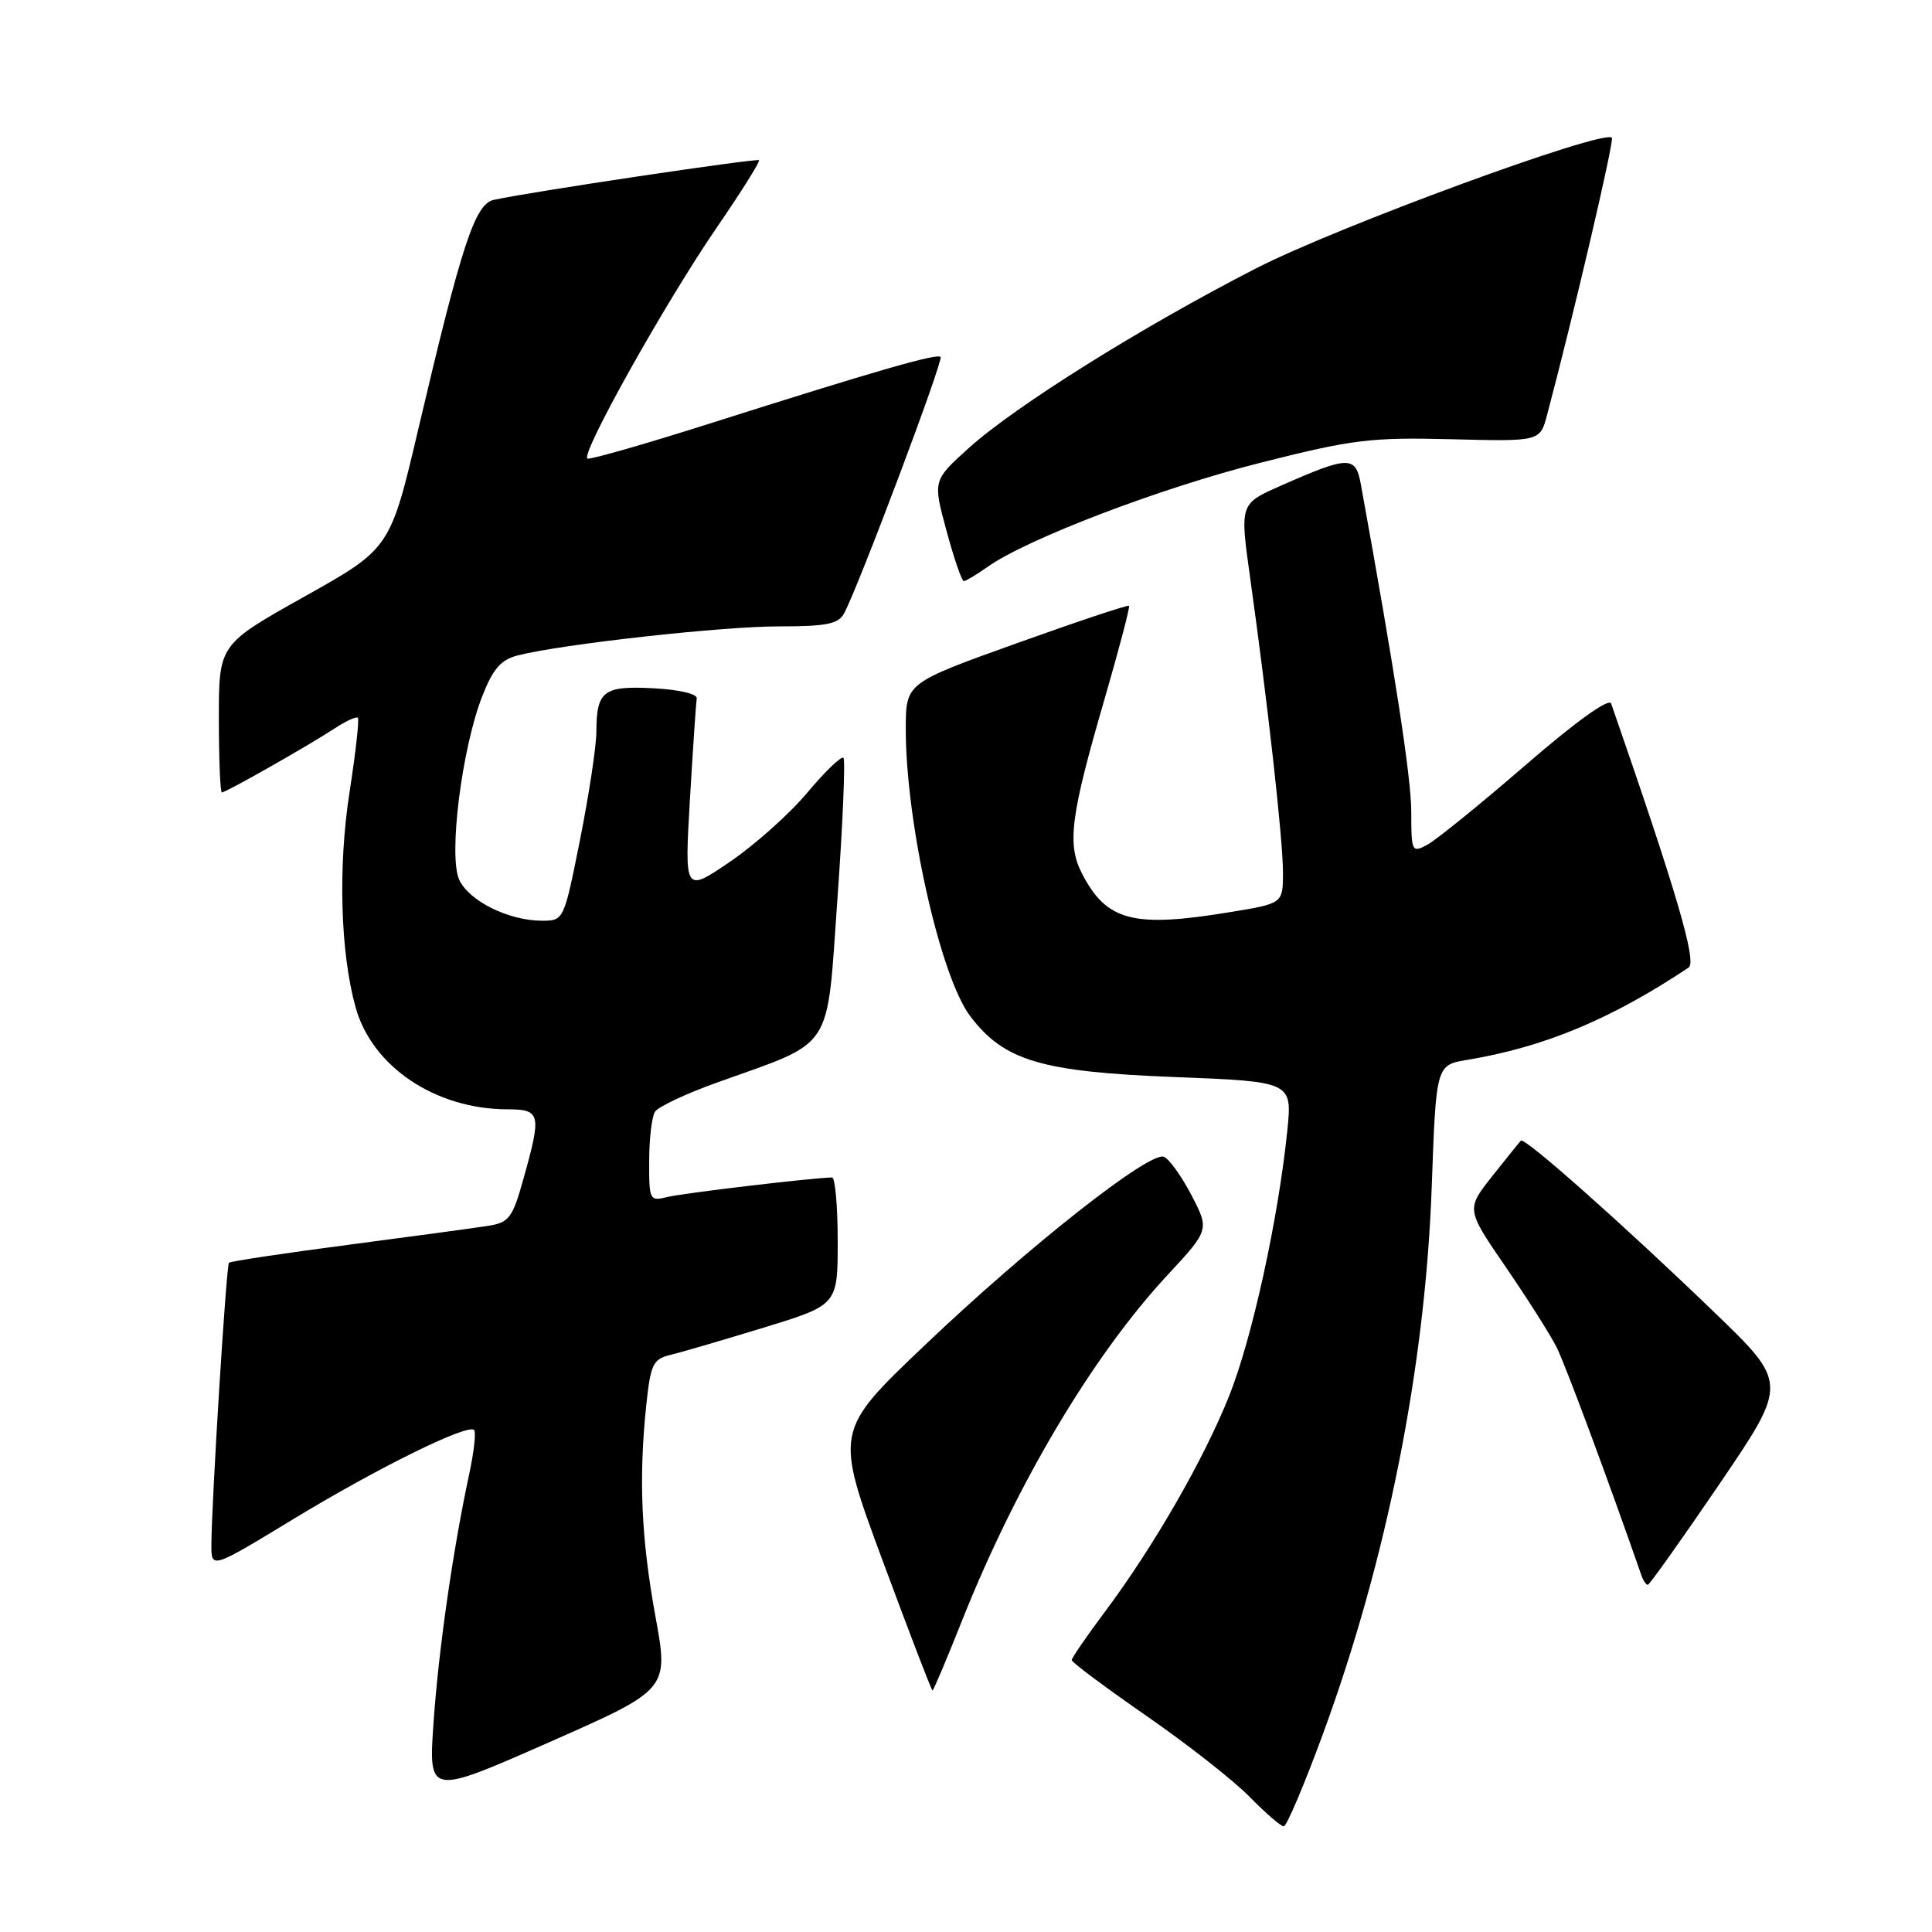 <?xml version="1.0" encoding="UTF-8" standalone="no"?>
<!DOCTYPE svg PUBLIC "-//W3C//DTD SVG 1.1//EN" "http://www.w3.org/Graphics/SVG/1.1/DTD/svg11.dtd" >
<svg xmlns="http://www.w3.org/2000/svg" xmlns:xlink="http://www.w3.org/1999/xlink" version="1.1" viewBox="0 0 256 256">
 <g >
 <path fill="currentColor"
d=" M 175.30 229.75 C 183.77 206.67 188.85 181.16 189.71 157.31 C 190.29 141.13 190.29 141.13 194.40 140.44 C 204.64 138.74 213.42 135.08 223.75 128.21 C 224.88 127.46 222.16 118.22 213.49 93.23 C 213.22 92.44 208.83 95.59 202.14 101.38 C 196.15 106.56 190.29 111.31 189.12 111.94 C 187.08 113.03 187.00 112.86 187.00 107.60 C 187.00 103.10 184.86 89.17 180.32 64.18 C 179.62 60.35 178.75 60.37 169.60 64.41 C 164.28 66.77 164.28 66.77 165.66 76.63 C 168.00 93.34 170.00 111.28 170.00 115.60 C 170.00 119.71 170.00 119.71 163.06 120.85 C 150.17 122.98 146.64 122.07 143.38 115.77 C 141.36 111.86 141.84 108.15 146.39 92.52 C 148.30 85.93 149.75 80.42 149.60 80.27 C 149.45 80.12 142.74 82.36 134.68 85.25 C 120.04 90.50 120.04 90.50 120.02 96.50 C 119.99 108.88 124.58 129.39 128.56 134.65 C 133.03 140.55 137.94 142.02 155.53 142.71 C 171.24 143.32 171.24 143.32 170.57 149.86 C 169.37 161.56 165.91 177.34 162.88 184.94 C 159.50 193.40 152.86 204.94 146.40 213.58 C 143.98 216.81 142.00 219.69 142.01 219.98 C 142.02 220.27 146.47 223.59 151.92 227.37 C 157.36 231.14 163.53 235.98 165.61 238.12 C 167.70 240.25 169.72 242.00 170.10 242.00 C 170.49 242.00 172.82 236.49 175.30 229.75 Z  M 86.85 214.19 C 84.96 203.82 84.62 195.94 85.63 186.22 C 86.21 180.73 86.52 180.09 88.88 179.52 C 90.32 179.17 95.89 177.54 101.25 175.90 C 111.00 172.91 111.00 172.91 111.00 164.46 C 111.00 159.81 110.66 156.01 110.25 156.02 C 107.51 156.08 90.41 158.11 88.43 158.61 C 86.08 159.20 86.00 159.03 86.02 153.86 C 86.02 150.91 86.37 147.96 86.79 147.31 C 87.20 146.66 90.91 144.91 95.02 143.44 C 110.70 137.81 109.50 139.64 110.97 119.02 C 111.68 109.07 112.03 100.70 111.76 100.42 C 111.48 100.15 109.33 102.22 106.98 105.02 C 104.63 107.83 100.01 111.96 96.71 114.20 C 90.70 118.28 90.70 118.28 91.42 105.92 C 91.82 99.12 92.23 93.10 92.32 92.53 C 92.42 91.95 89.94 91.37 86.59 91.20 C 79.94 90.85 79.04 91.54 79.02 97.00 C 79.01 98.92 78.04 105.34 76.86 111.25 C 74.73 121.94 74.70 122.00 71.83 122.00 C 67.41 122.00 62.14 119.39 60.85 116.57 C 59.40 113.39 61.20 99.12 63.92 92.20 C 65.33 88.61 66.39 87.40 68.62 86.84 C 74.48 85.35 95.66 83.00 103.17 83.00 C 109.54 83.00 111.10 82.69 111.86 81.25 C 113.82 77.57 125.05 47.71 124.63 47.30 C 124.13 46.80 116.13 49.11 94.05 56.12 C 85.55 58.82 78.26 60.91 77.85 60.77 C 76.79 60.39 88.14 40.09 95.06 30.02 C 98.26 25.36 100.74 21.40 100.57 21.23 C 100.27 20.94 69.85 25.48 65.41 26.49 C 62.94 27.04 61.18 32.38 55.49 56.59 C 51.72 72.67 51.72 72.67 40.36 79.04 C 29.00 85.40 29.00 85.40 29.00 95.20 C 29.00 100.59 29.18 105.00 29.40 105.00 C 29.95 105.00 40.81 98.83 44.28 96.56 C 45.81 95.55 47.22 94.90 47.42 95.11 C 47.62 95.33 47.12 99.78 46.31 105.00 C 44.78 114.90 45.10 126.21 47.12 133.48 C 49.30 141.34 57.70 146.98 67.25 146.99 C 71.64 147.00 71.78 147.59 69.37 156.16 C 67.90 161.43 67.46 162.00 64.62 162.44 C 62.91 162.71 54.57 163.84 46.10 164.95 C 37.62 166.06 30.54 167.13 30.34 167.32 C 29.98 167.68 28.04 198.90 28.01 204.69 C 28.00 207.89 28.00 207.89 38.75 201.36 C 49.98 194.53 61.96 188.62 62.82 189.48 C 63.09 189.76 62.81 192.35 62.19 195.24 C 60.03 205.27 58.12 218.55 57.45 228.20 C 56.77 237.91 56.77 237.91 72.69 230.89 C 88.62 223.87 88.62 223.87 86.85 214.19 Z  M 127.47 214.75 C 134.65 196.70 144.73 179.72 154.62 169.04 C 160.26 162.96 160.26 162.96 157.88 158.38 C 156.57 155.86 154.92 153.56 154.22 153.28 C 152.33 152.52 136.23 165.20 122.55 178.24 C 110.59 189.62 110.59 189.62 116.96 206.81 C 120.46 216.26 123.43 224.00 123.56 224.00 C 123.69 224.00 125.45 219.84 127.47 214.75 Z  M 227.83 196.65 C 236.91 183.29 236.91 183.29 227.17 173.90 C 215.22 162.37 202.02 150.65 201.53 151.14 C 201.33 151.34 199.62 153.46 197.72 155.86 C 194.27 160.23 194.27 160.23 199.50 167.86 C 202.38 172.06 205.42 176.85 206.25 178.50 C 207.42 180.83 213.00 195.83 217.50 208.75 C 217.74 209.44 218.12 210.00 218.34 210.00 C 218.56 210.00 222.83 203.99 227.83 196.65 Z  M 130.85 75.12 C 136.08 71.41 153.74 64.67 167.00 61.32 C 179.22 58.23 181.62 57.93 192.28 58.20 C 204.06 58.50 204.06 58.50 204.99 55.00 C 208.48 41.87 213.93 18.59 213.58 18.25 C 212.44 17.10 177.21 30.03 166.43 35.56 C 151.24 43.35 134.47 53.85 128.33 59.40 C 123.61 63.67 123.61 63.67 125.42 70.34 C 126.41 74.00 127.44 77.00 127.71 77.00 C 127.97 77.00 129.39 76.15 130.85 75.12 Z "/>
</g>
</svg>